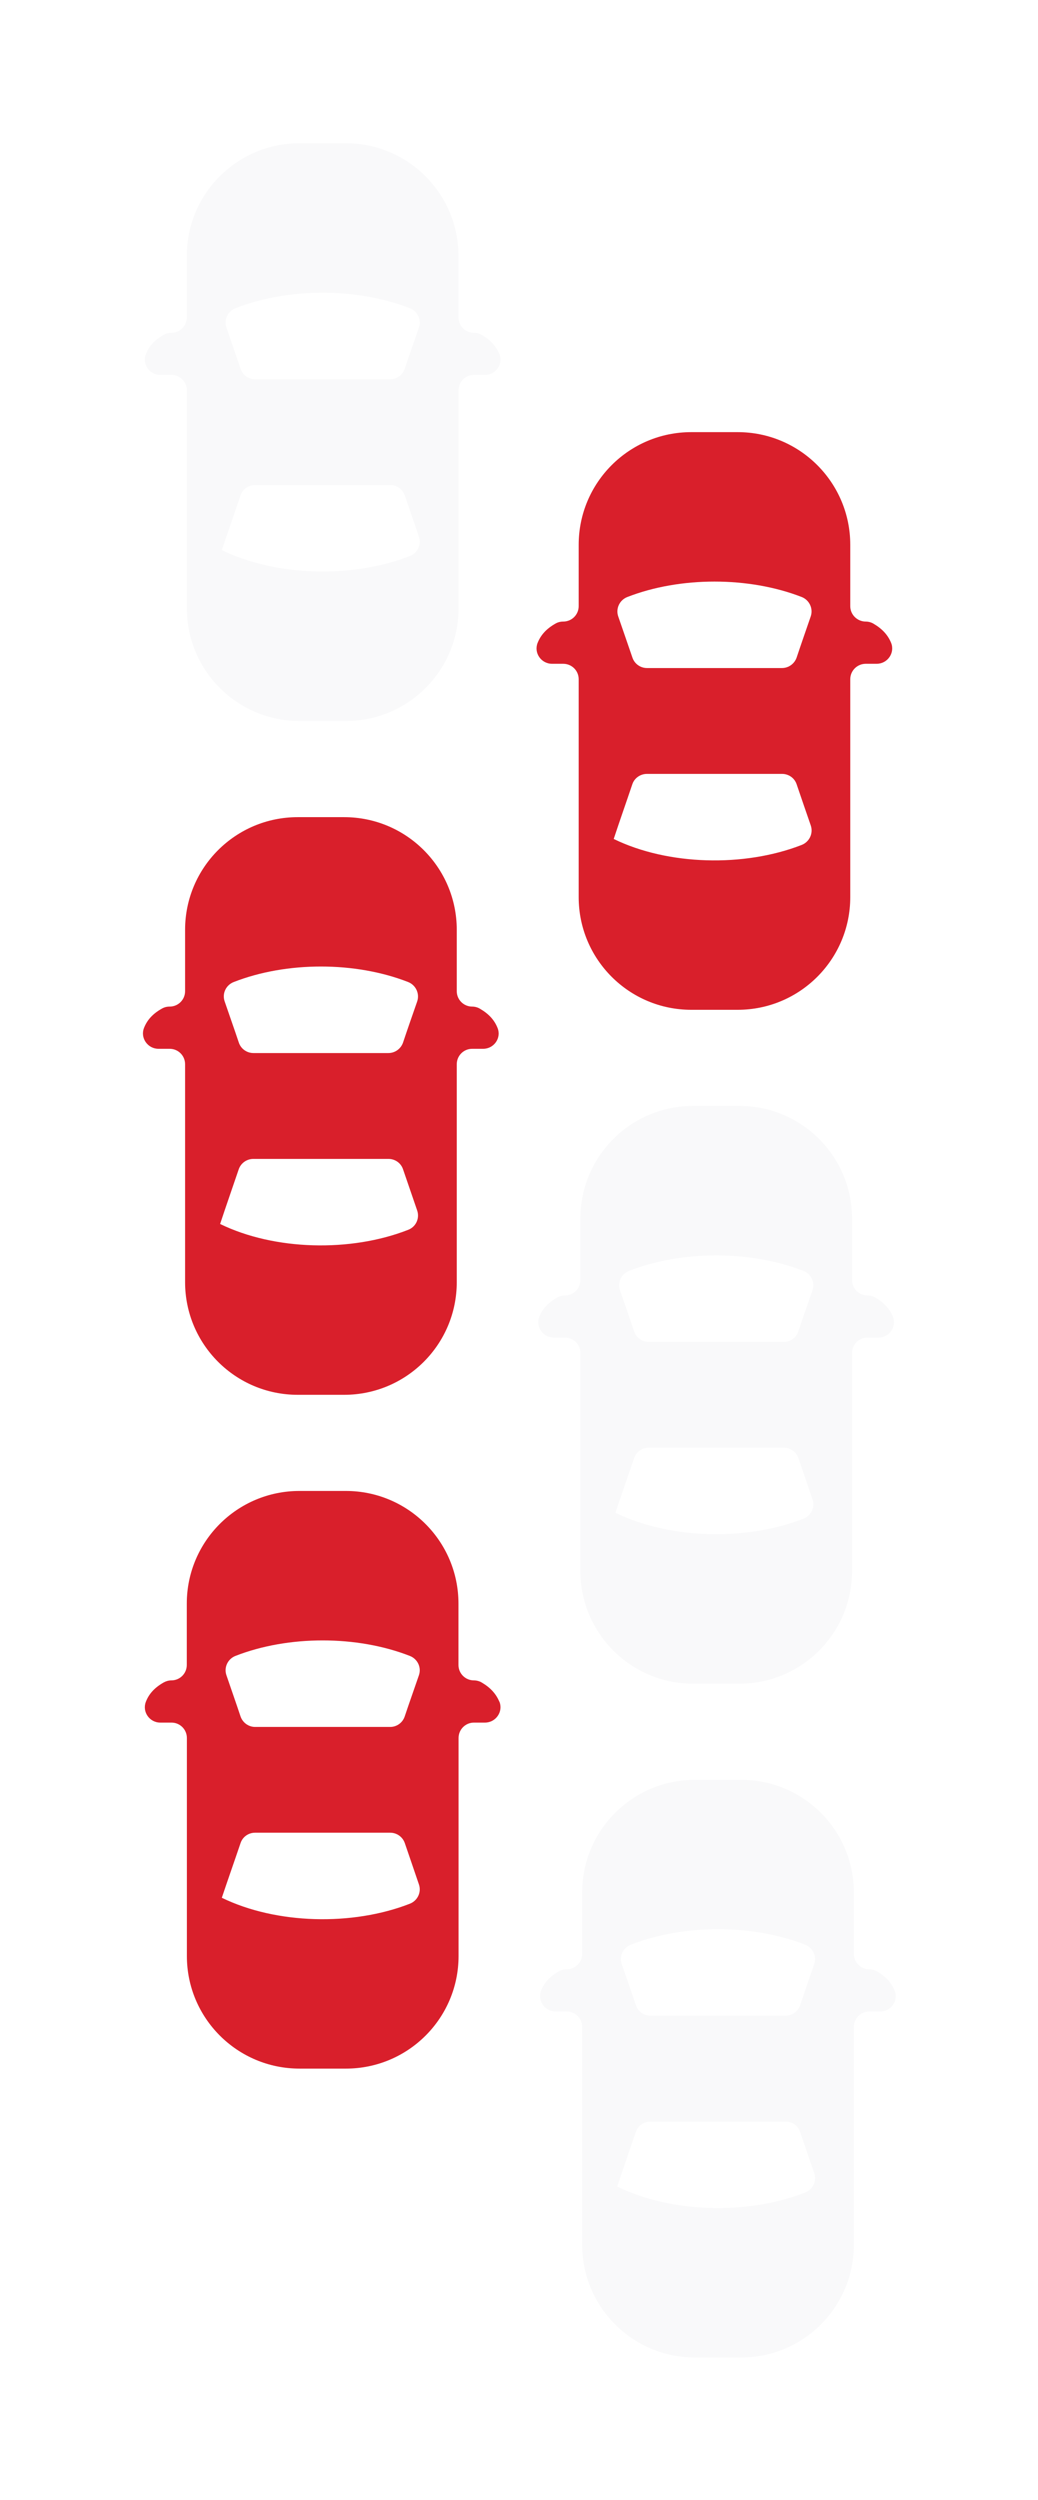 <?xml version="1.0" encoding="UTF-8"?>
<svg id="Layer_1" data-name="Layer 1" xmlns="http://www.w3.org/2000/svg" xmlns:xlink="http://www.w3.org/1999/xlink" viewBox="0 0 109.92 264.72">
  <defs>
    <style>
      .cls-1 {
        filter: url(#drop-shadow-1);
      }

      .cls-1, .cls-2, .cls-3, .cls-4, .cls-5, .cls-6 {
        fill-rule: evenodd;
      }

      .cls-1, .cls-2, .cls-6 {
        fill: #f9f9fa;
      }

      .cls-2 {
        filter: url(#drop-shadow-3);
      }

      .cls-3 {
        filter: url(#drop-shadow-5);
      }

      .cls-3, .cls-4, .cls-5 {
        fill: #d91f2b;
      }

      .cls-4 {
        filter: url(#drop-shadow-4);
      }

      .cls-5 {
        filter: url(#drop-shadow-2);
      }

      .cls-6 {
        filter: url(#drop-shadow-6);
      }
    </style>
    <filter id="drop-shadow-1" filterUnits="userSpaceOnUse">
      <feOffset dx="7" dy="7"/>
      <feGaussianBlur result="blur" stdDeviation="5"/>
      <feFlood flood-color="#231f20" flood-opacity=".15"/>
      <feComposite in2="blur" operator="in"/>
      <feComposite in="SourceGraphic"/>
    </filter>
    <filter id="drop-shadow-2" filterUnits="userSpaceOnUse">
      <feOffset dx="7" dy="7"/>
      <feGaussianBlur result="blur-2" stdDeviation="5"/>
      <feFlood flood-color="#231f20" flood-opacity=".15"/>
      <feComposite in2="blur-2" operator="in"/>
      <feComposite in="SourceGraphic"/>
    </filter>
    <filter id="drop-shadow-3" filterUnits="userSpaceOnUse">
      <feOffset dx="7" dy="7"/>
      <feGaussianBlur result="blur-3" stdDeviation="5"/>
      <feFlood flood-color="#231f20" flood-opacity=".15"/>
      <feComposite in2="blur-3" operator="in"/>
      <feComposite in="SourceGraphic"/>
    </filter>
    <filter id="drop-shadow-4" filterUnits="userSpaceOnUse">
      <feOffset dx="7" dy="7"/>
      <feGaussianBlur result="blur-4" stdDeviation="5"/>
      <feFlood flood-color="#231f20" flood-opacity=".15"/>
      <feComposite in2="blur-4" operator="in"/>
      <feComposite in="SourceGraphic"/>
    </filter>
    <filter id="drop-shadow-5" filterUnits="userSpaceOnUse">
      <feOffset dx="7" dy="7"/>
      <feGaussianBlur result="blur-5" stdDeviation="5"/>
      <feFlood flood-color="#231f20" flood-opacity=".15"/>
      <feComposite in2="blur-5" operator="in"/>
      <feComposite in="SourceGraphic"/>
    </filter>
    <filter id="drop-shadow-6" filterUnits="userSpaceOnUse">
      <feOffset dx="7" dy="7"/>
      <feGaussianBlur result="blur-6" stdDeviation="5"/>
      <feFlood flood-color="#231f20" flood-opacity=".15"/>
      <feComposite in2="blur-6" operator="in"/>
      <feComposite in="SourceGraphic"/>
    </filter>
  </defs>
  <path class="cls-1" d="m87.73,203.77c-.34-.82-.93-1.47-1.85-2.01-.25-.15-.54-.23-.83-.23-.9,0-1.63-.73-1.63-1.63v-6.5c0-6.59-5.34-11.93-11.93-11.93h-4.91c-6.59,0-11.93,5.34-11.93,11.93v6.5c0,.9-.73,1.63-1.63,1.63h-.02c-.28,0-.55.07-.8.21-.98.55-1.57,1.21-1.9,2.05-.42,1.06.39,2.21,1.53,2.21h1.19c.9,0,1.63.73,1.63,1.63v23.08c0,6.59,5.34,11.93,11.93,11.93h4.91c6.59,0,11.93-5.34,11.93-11.93v-23.08c0-.9.73-1.63,1.63-1.63h1.17c1.15,0,1.96-1.17,1.51-2.23Zm-27.93-4.84c5.6-2.19,12.87-2.19,18.47,0,.81.32,1.24,1.22.95,2.05-.49,1.44-1,2.89-1.49,4.36-.23.66-.85,1.11-1.55,1.11h-14.3c-.7,0-1.32-.45-1.54-1.11-.49-1.47-1.01-2.92-1.5-4.36-.29-.83.14-1.73.96-2.05Zm18.47,26.24c-6.09,2.39-14.17,2.18-19.91-.63.63-1.9,1.32-3.86,1.97-5.78.23-.66.85-1.1,1.55-1.1h14.31c.7,0,1.32.44,1.54,1.1.49,1.45,1,2.92,1.5,4.37.28.83-.15,1.72-.96,2.04Z"/>
  <path class="cls-5" d="m45.87,173.18c-.34-.81-.93-1.47-1.85-2.01-.26-.15-.54-.23-.84-.23-.9,0-1.63-.73-1.63-1.63v-6.5c0-6.59-5.34-11.93-11.93-11.93h-4.91c-6.59,0-11.93,5.34-11.93,11.93v6.5c0,.9-.73,1.63-1.63,1.63h0c-.28,0-.56.08-.8.21-.98.55-1.58,1.22-1.9,2.05-.42,1.06.38,2.21,1.52,2.21h1.19c.9,0,1.63.73,1.63,1.63v23.09c0,6.58,5.34,11.92,11.93,11.92h4.91c6.59,0,11.93-5.34,11.93-11.92v-23.09c0-.9.73-1.63,1.63-1.63h1.17c1.15,0,1.96-1.17,1.52-2.23Zm-9.47,21.41c-6.09,2.38-14.16,2.17-19.91-.63.64-1.91,1.33-3.86,1.98-5.78.22-.67.84-1.11,1.54-1.11h14.31c.7,0,1.32.44,1.55,1.11.49,1.44,1,2.91,1.49,4.36.29.83-.14,1.73-.96,2.05Zm.96-24.19c-.49,1.44-1.01,2.88-1.5,4.35-.22.67-.84,1.12-1.54,1.12h-14.3c-.7,0-1.32-.45-1.55-1.12-.49-1.47-1-2.91-1.49-4.35-.29-.83.14-1.73.95-2.05,5.6-2.19,12.87-2.19,18.47,0,.82.32,1.25,1.22.96,2.05Z"/>
  <path class="cls-2" d="m87.55,132.41c-.34-.81-.93-1.47-1.86-2.01-.25-.14-.54-.22-.83-.22-.9,0-1.63-.73-1.63-1.64v-6.5c0-6.59-5.34-11.93-11.93-11.93h-4.91c-6.59,0-11.93,5.34-11.93,11.93v6.5c0,.91-.73,1.64-1.63,1.64h-.01c-.28,0-.56.07-.8.21-.98.55-1.58,1.21-1.91,2.04-.41,1.07.39,2.21,1.53,2.21h1.19c.9,0,1.63.73,1.63,1.63v23.09c0,6.58,5.34,11.93,11.93,11.93h4.91c6.59,0,11.93-5.35,11.93-11.93v-23.09c0-.9.73-1.63,1.63-1.63h1.17c1.15,0,1.96-1.16,1.52-2.23Zm-27.94-4.83c5.6-2.19,12.87-2.19,18.47,0,.82.32,1.24,1.22.96,2.05-.5,1.44-1.01,2.88-1.5,4.35-.22.67-.84,1.12-1.55,1.12h-14.29c-.7,0-1.33-.45-1.55-1.12-.49-1.47-1-2.91-1.5-4.35-.28-.83.14-1.73.96-2.05Zm18.47,26.24c-6.09,2.38-14.16,2.17-19.91-.63.64-1.9,1.32-3.86,1.98-5.78.22-.66.84-1.11,1.54-1.11h14.31c.7,0,1.32.45,1.55,1.11.49,1.45,1,2.91,1.49,4.36.29.83-.14,1.73-.96,2.05Z"/>
  <path class="cls-4" d="m45.68,101.83c-.33-.82-.92-1.47-1.85-2.01-.25-.15-.54-.23-.83-.23-.9,0-1.63-.73-1.63-1.63v-6.5c0-6.59-5.34-11.93-11.93-11.93h-4.91c-6.59,0-11.93,5.34-11.93,11.93v6.5c0,.9-.73,1.63-1.63,1.63h-.02c-.28,0-.55.07-.8.21-.98.55-1.57,1.21-1.9,2.05-.42,1.06.39,2.21,1.53,2.21h1.19c.9,0,1.63.73,1.63,1.63v23.08c0,6.59,5.34,11.93,11.93,11.93h4.91c6.59,0,11.93-5.34,11.93-11.93v-23.08c0-.9.73-1.63,1.63-1.63h1.17c1.15,0,1.96-1.17,1.51-2.23Zm-27.93-4.84c5.6-2.19,12.87-2.19,18.47,0,.81.32,1.24,1.22.96,2.05-.5,1.44-1.01,2.89-1.5,4.36-.23.66-.85,1.11-1.55,1.11h-14.29c-.71,0-1.33-.45-1.55-1.11-.49-1.47-1.01-2.92-1.5-4.36-.29-.83.14-1.73.96-2.05Zm18.47,26.24c-6.09,2.39-14.17,2.18-19.91-.62.63-1.91,1.32-3.87,1.97-5.79.23-.66.85-1.1,1.55-1.1h14.31c.7,0,1.32.44,1.54,1.1.49,1.45,1.01,2.92,1.5,4.37.28.83-.14,1.73-.96,2.04Z"/>
  <path class="cls-3" d="m87.36,61.06c-.34-.82-.93-1.47-1.85-2.01-.25-.15-.54-.23-.83-.23-.9,0-1.64-.73-1.64-1.63v-6.5c0-6.59-5.34-11.93-11.92-11.93h-4.92c-6.58,0-11.92,5.34-11.92,11.93v6.5c0,.9-.73,1.63-1.64,1.63h-.01c-.28,0-.56.07-.8.21-.98.55-1.57,1.22-1.9,2.05-.42,1.06.38,2.21,1.53,2.21h1.18c.91,0,1.64.73,1.64,1.63v23.08c0,6.59,5.34,11.93,11.92,11.93h4.92c6.58,0,11.92-5.34,11.92-11.93v-23.08c0-.9.74-1.63,1.64-1.63h1.16c1.15,0,1.96-1.17,1.52-2.23Zm-27.93-4.84c5.59-2.18,12.87-2.18,18.47,0,.81.32,1.24,1.23.95,2.06-.49,1.43-1,2.88-1.49,4.35-.23.66-.85,1.11-1.55,1.11h-14.3c-.7,0-1.32-.45-1.54-1.11-.5-1.47-1.01-2.92-1.5-4.35-.29-.83.14-1.74.96-2.06Zm18.47,26.25c-6.09,2.38-14.17,2.17-19.91-.63.63-1.91,1.32-3.86,1.97-5.79.22-.66.85-1.1,1.55-1.1h14.31c.7,0,1.32.44,1.54,1.1.49,1.45,1,2.92,1.5,4.37.28.83-.15,1.73-.96,2.05Z"/>
  <path class="cls-6" d="m45.87,30.47c-.34-.81-.93-1.46-1.85-2.01-.26-.14-.54-.22-.84-.22-.9,0-1.63-.73-1.63-1.64v-6.5c0-6.59-5.34-11.93-11.93-11.93h-4.91c-6.59,0-11.93,5.34-11.93,11.93v6.5c0,.91-.73,1.64-1.63,1.64h0c-.28,0-.56.07-.8.21-.98.55-1.58,1.21-1.9,2.04-.42,1.07.38,2.21,1.52,2.21h1.19c.9,0,1.63.73,1.63,1.64v23.08c0,6.59,5.34,11.93,11.93,11.93h4.91c6.59,0,11.93-5.34,11.93-11.93v-23.08c0-.91.73-1.64,1.63-1.64h1.17c1.15,0,1.96-1.16,1.52-2.23Zm-9.47,21.41c-6.09,2.38-14.16,2.17-19.91-.63.64-1.9,1.33-3.86,1.98-5.78.22-.66.84-1.11,1.54-1.11h14.31c.7,0,1.32.45,1.55,1.11.49,1.45,1,2.91,1.49,4.36.29.83-.14,1.73-.96,2.05Zm.96-24.19c-.49,1.44-1.01,2.88-1.5,4.35-.22.67-.84,1.12-1.54,1.12h-14.3c-.7,0-1.32-.45-1.55-1.12-.49-1.47-1-2.91-1.49-4.35-.29-.83.14-1.73.95-2.05,5.6-2.19,12.87-2.19,18.47,0,.82.32,1.25,1.22.96,2.05Z"/>
</svg>